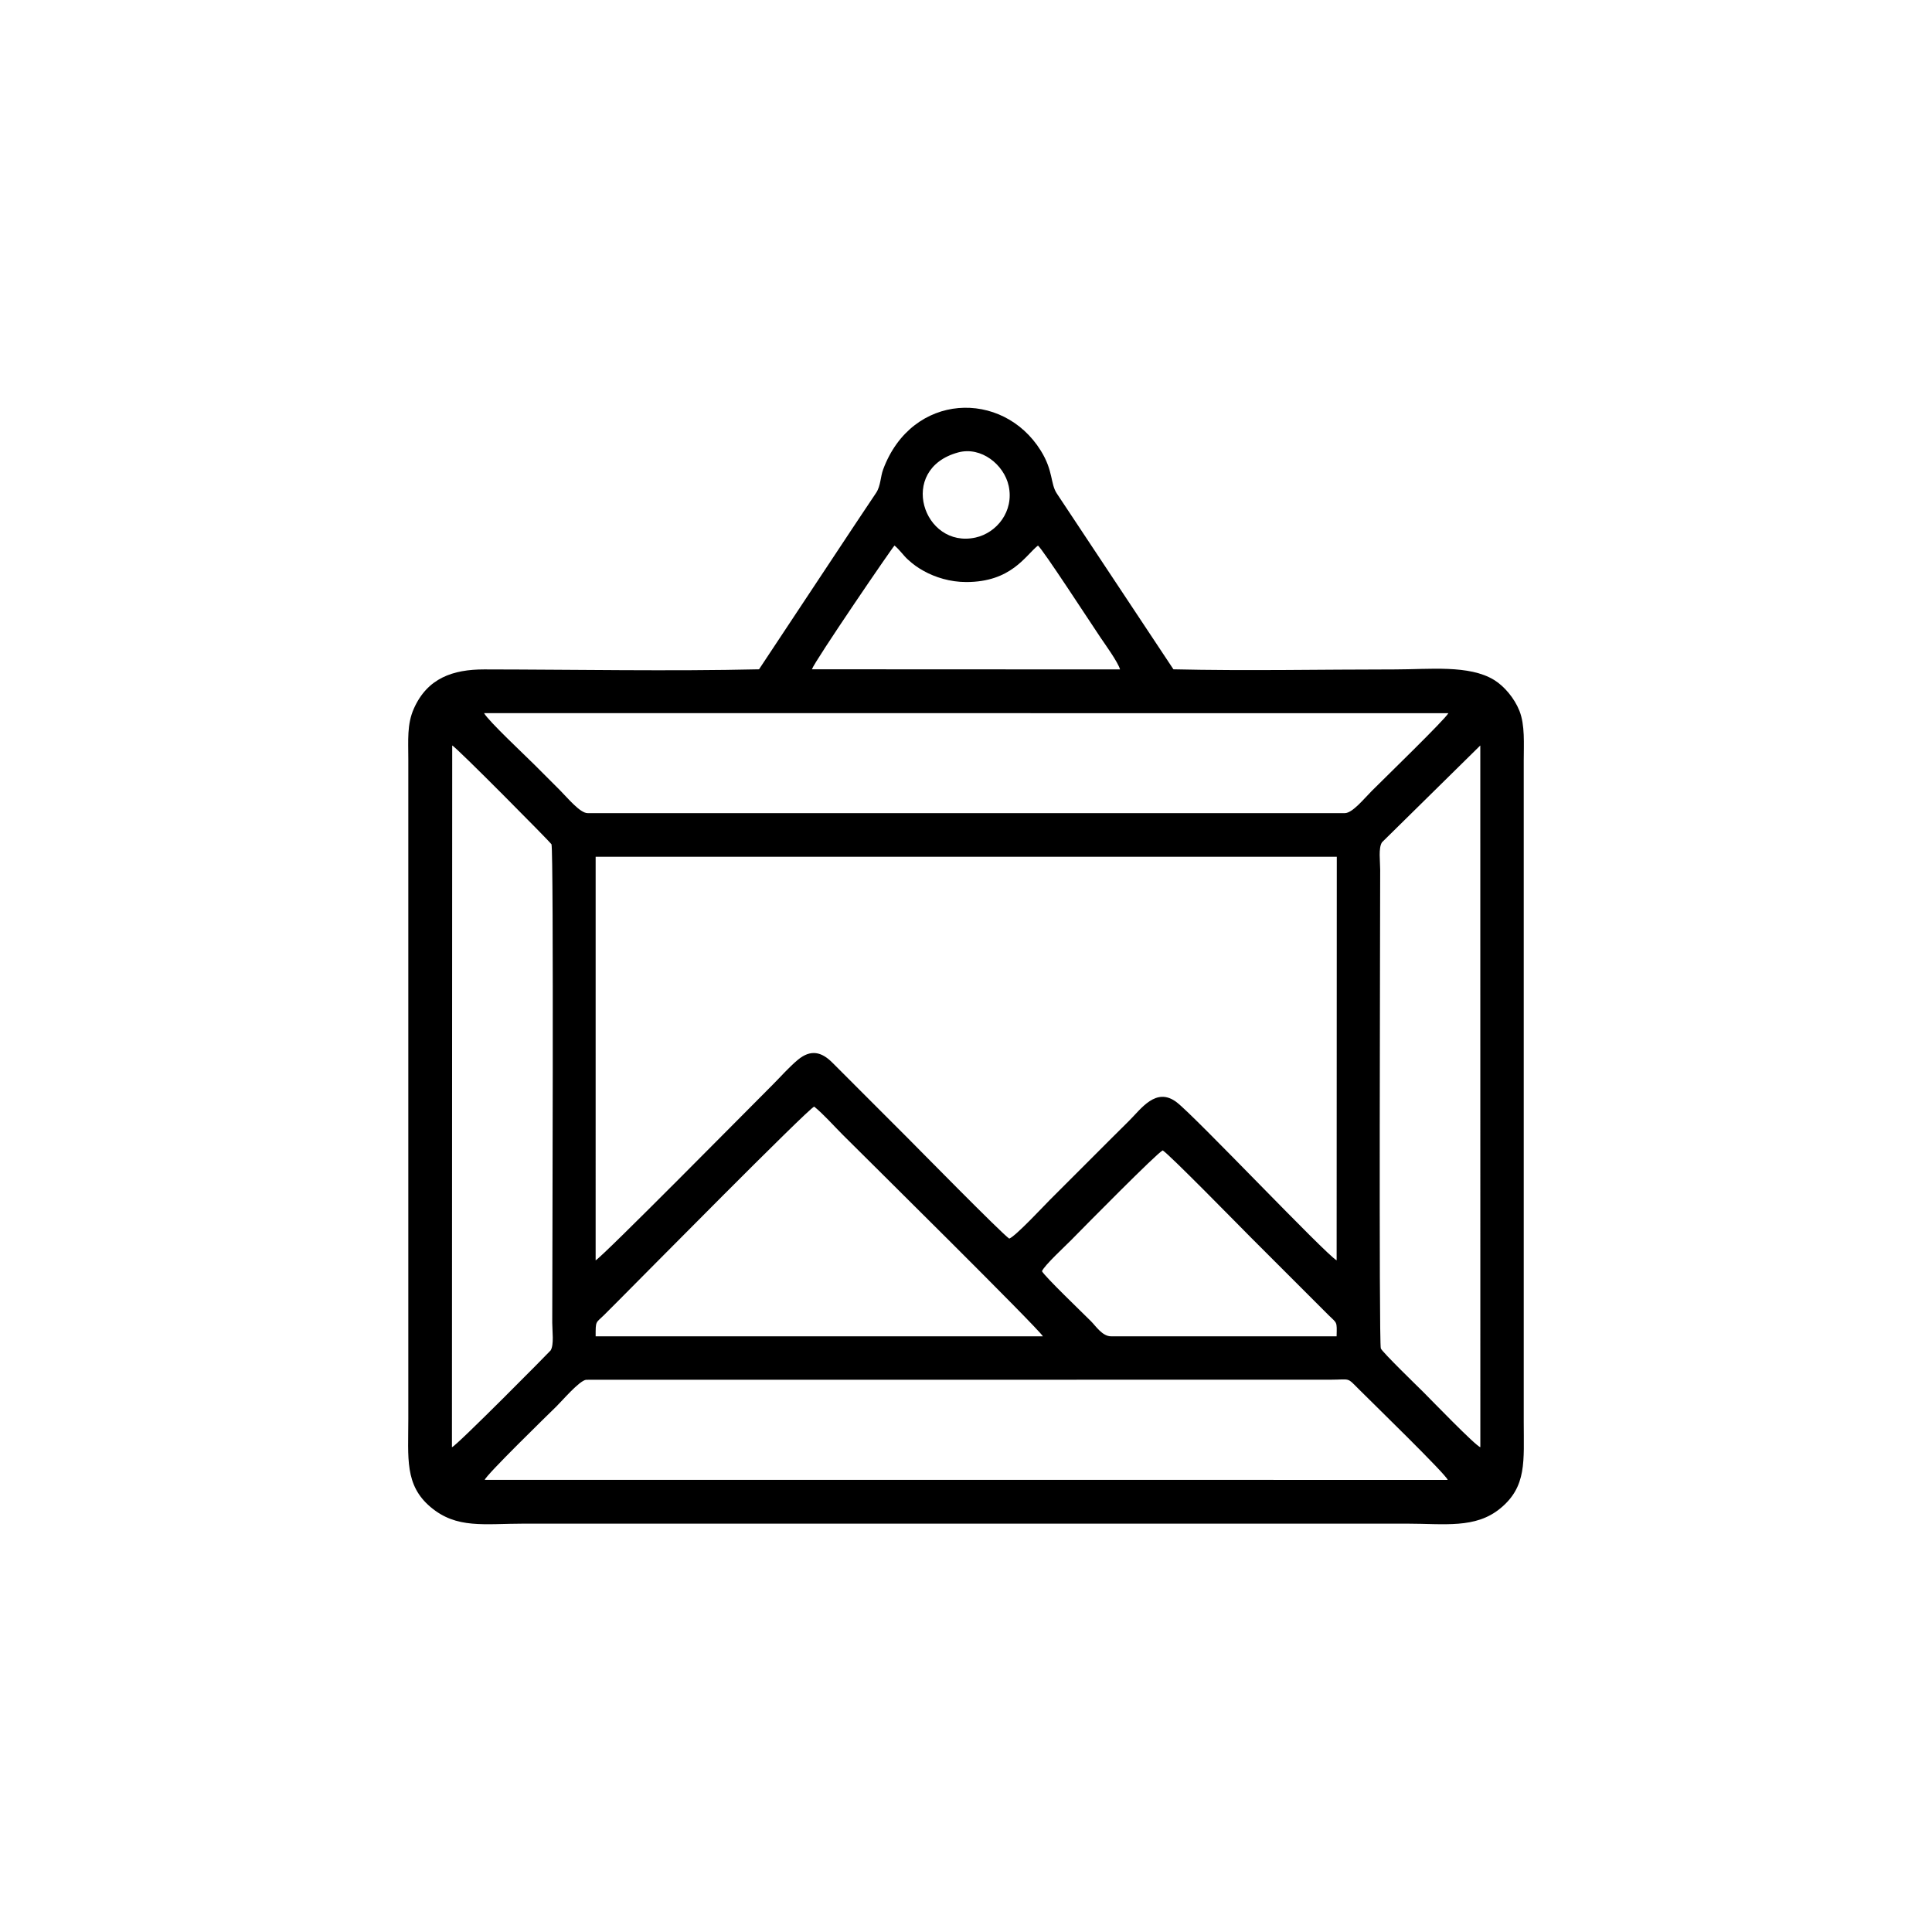 <?xml version="1.0" encoding="UTF-8"?>
<!DOCTYPE svg PUBLIC "-//W3C//DTD SVG 1.1//EN" "http://www.w3.org/Graphics/SVG/1.1/DTD/svg11.dtd">
<!-- Creator: CorelDRAW 2020 (64 Bit) -->
<svg xmlns="http://www.w3.org/2000/svg" xml:space="preserve" width="42.333mm" height="42.333mm" version="1.1" style="shape-rendering:geometricPrecision; text-rendering:geometricPrecision; image-rendering:optimizeQuality; fill-rule:evenodd; clip-rule:evenodd"
viewBox="0 0 4233.32 4233.32"
 xmlns:xlink="http://www.w3.org/1999/xlink"
 xmlns:xodm="http://www.corel.com/coreldraw/odm/2003">
 <defs>
  <style type="text/css">
   <![CDATA[
    .fil0 {fill:black}
   ]]>
  </style>
 </defs>
 <g id="Camada_x0020_1">
  <path class="fil0" d="M1663.15 1466.56c-193.26,4.49 -404.96,0.46 -601.92,0.24 -69.06,-0.07 -124.73,19.07 -154.48,86.05 -15.25,34.32 -12.07,69.56 -12.07,110.69l0 1445.6c0,85.87 -8.35,144.89 48.82,193.08 57.32,48.32 116.67,36.32 205.72,36.32l1932.7 0c83.61,0 150.81,11.53 205.53,-33.42 58.33,-47.92 51.31,-103.29 51.31,-189.69l0 -1448.74c0,-36.54 2.96,-77.86 -9.42,-109.09 -11,-27.74 -33.23,-53.96 -55.3,-67.57 -54.73,-33.76 -142.18,-23.22 -217.26,-23.22 -160.75,0 -325.36,3.48 -485.63,-0.25l-255.3 -384.94c-14.61,-21.77 -7.52,-49.39 -35.17,-93.95 -83.52,-134.65 -282.58,-128.43 -345.59,41.05 -6.02,16.19 -5.22,35.71 -15.28,51.08 -17.28,26.37 -33.81,49.99 -51.56,77.23l-205.1 309.53zm-358.01 1461.52l980.01 -0.01c-9.04,-16.61 -394.27,-397.34 -438.22,-441.21 -19.27,-19.23 -43.1,-46.17 -62.9,-62.11 -13.03,4.35 -380.64,376.84 -430.47,426.76 -10.79,10.81 -19.16,19.31 -29.85,29.87 -18.56,18.33 -18.57,11.61 -18.57,46.7zm977.95 -142.63c8.03,13.51 85.87,88.07 107.64,109.81 10.46,10.45 24.69,32.82 43.82,32.82l494.17 0c0.84,-33.65 1.22,-27.77 -18.05,-46.8l-168.14 -168.11c-25.71,-25.73 -180.75,-184.32 -194.85,-192.47 -12.52,5.66 -170.03,165.39 -200.39,196.35 -13.83,14.11 -58.65,55.21 -64.2,68.4zm-977.95 -23.82c16.02,-8.74 338.51,-335.5 387.79,-384.68 17.68,-17.64 35.95,-38.65 55.27,-54.71 28.61,-23.78 52.31,-17.05 75.25,5.8l164.96 165.04c18.38,18.33 207.81,211.27 223.01,220.9 13.67,-4.81 77.64,-73.51 88.92,-84.78 29.33,-29.3 57.86,-57.87 86.4,-86.36 28.41,-28.36 57.95,-58.19 86.54,-86.29 27.03,-26.56 59.67,-76.02 105.12,-41.25 40.45,30.94 325.65,332.52 350.4,346.33l0.33 -884.31 -1623.97 0 -0.02 884.31zm-242.93 480.96l2109.92 0.09c-2.02,-10.57 -168.39,-172.28 -194.75,-198.74 -26.96,-27.04 -17.52,-20.86 -62.01,-20.79l-1631.27 0.17c-15.16,2.33 -52.11,45.87 -64.91,58.37 -17.97,17.56 -155.06,151.17 -156.98,160.9zm225.28 -1460.91l1659.3 0c16.69,0 42.09,-31.74 59.54,-49.17 29.69,-29.62 159.08,-155.23 167.33,-169.79l-2113.04 -0.13c9.86,17.53 90.2,92.76 110.78,113.34 19.2,19.21 35.88,35.94 54.98,55.01 17.23,17.21 44.43,50.74 61.11,50.74zm-297.21 1389.39c8.87,-1.66 215.13,-210.2 216.27,-212.1 7.77,-12.81 3.52,-42.53 3.52,-60.38 0,-99.47 3.51,-1035.33 -1.7,-1048.73 -1.27,-3.26 -210.07,-214.36 -217.5,-216.38l-0.59 1537.59zm2253.38 -0.06l-0.09 -1537.54 -215.37 212.11c-8.25,12.52 -3.99,42.09 -3.99,59.94 0,99.18 -3.02,1036.04 1.39,1049.05 2.6,7.66 83.81,86.33 93.19,95.7 15.24,15.2 115.2,118.82 124.87,120.74zm-1464.67 -1704.49l675.2 0.29c-4.15,-15.54 -33.62,-56.26 -42.5,-69.42 -22.99,-34.07 -127.01,-194.25 -137.41,-202 -27.9,22.48 -58.57,79.96 -157.14,79.96 -35.08,0 -67.98,-10.24 -93.37,-24.44 -12.53,-7.01 -21.7,-13.22 -34.64,-25.03 -9.76,-8.91 -18.4,-21.86 -29.12,-30.49 -4.24,3.16 -174.83,253.15 -181.02,271.13zm320.43 -475.15c-134.16,36.53 -76.52,211.94 38.4,186.41 45.97,-10.22 84.45,-57.19 72.36,-113.12 -9.96,-46.09 -59.95,-87.13 -110.76,-73.29z"/>
 </g>
</svg>
